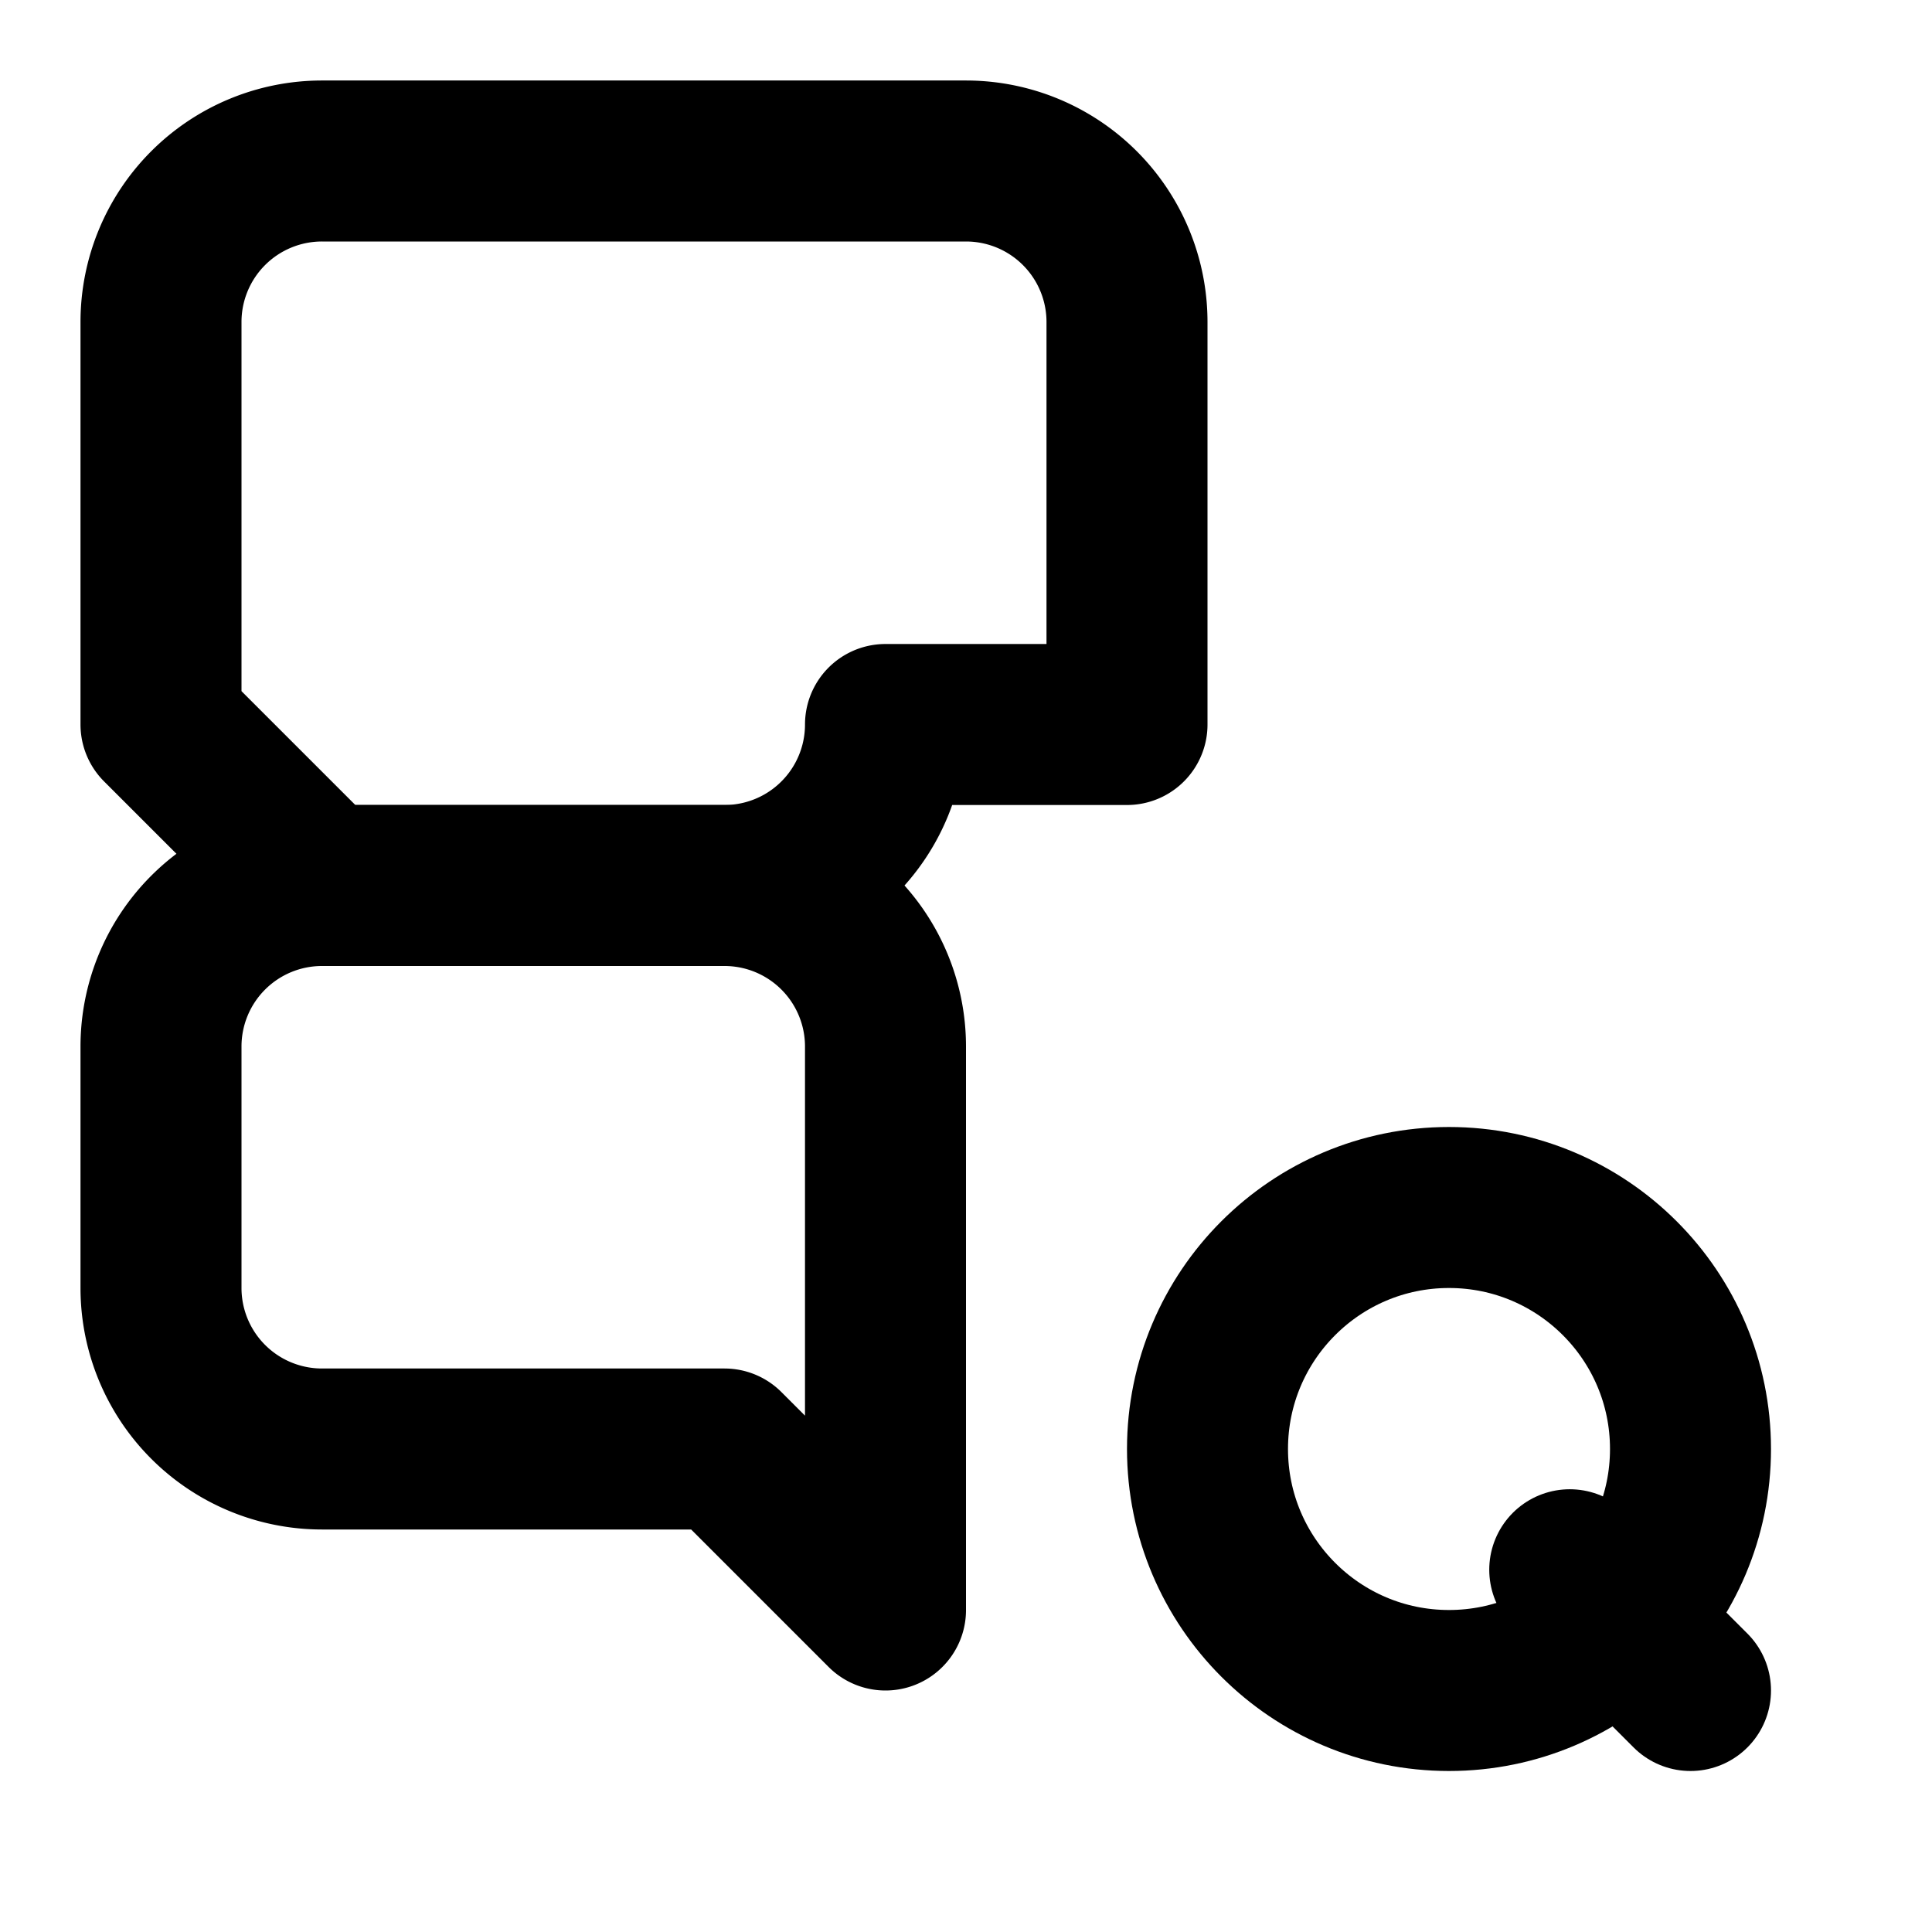 <svg xmlns="http://www.w3.org/2000/svg" viewBox="0 0 24 24" fill="none" stroke="currentColor" stroke-width="2" stroke-linecap="round" stroke-linejoin="round">
  <path d="M9 11H4a2 2 0 0 0-2 2v3a2 2 0 0 0 2 2h5l2 2v-7a2 2 0 0 0-2-2z"/>
  <path d="M14 9V4a2 2 0 0 0-2-2H4a2 2 0 0 0-2 2v5l2 2h5a2 2 0 0 0 2-2z"/>
  <circle cx="18" cy="18" r="3"/>
  <path d="M21 21l-1.5-1.5"/>
</svg>